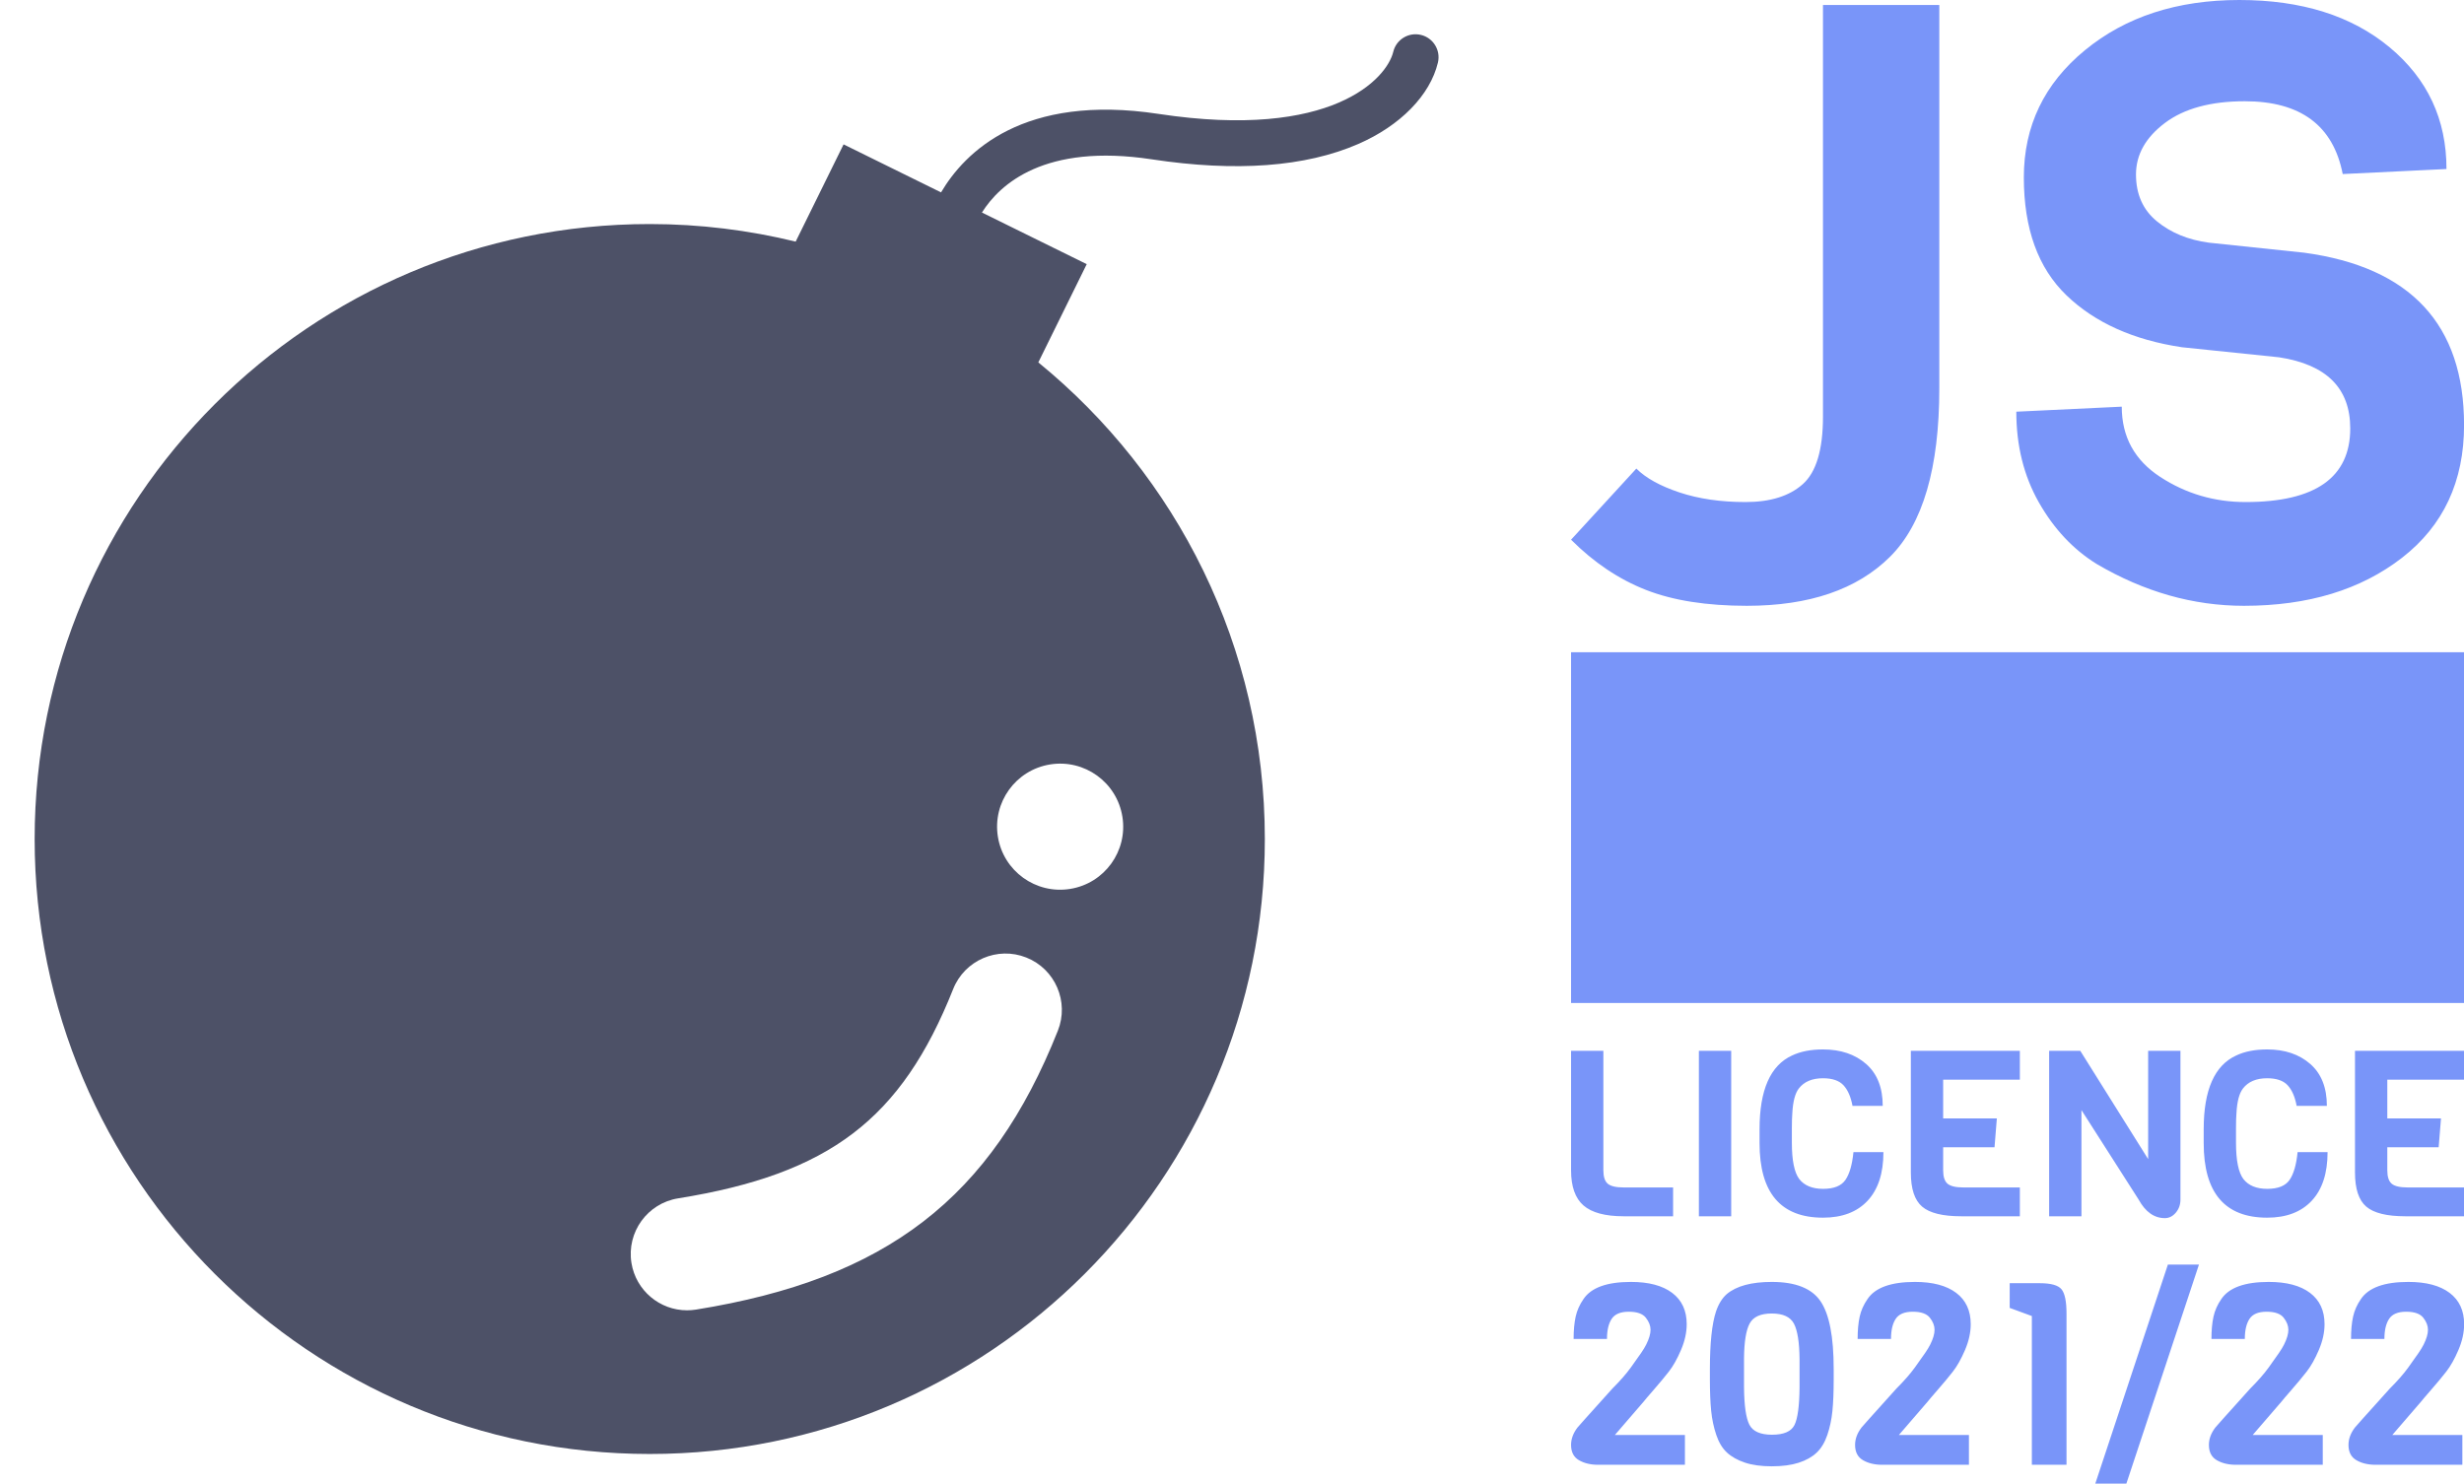 <?xml version="1.0" standalone="no"?>
<svg xmlns="http://www.w3.org/2000/svg" viewBox="0 0 424.069 255.389"><g fill="#4d5167" color="#4d5167" transform="translate(0 0) scale(2.554)"><svg width="100.0" height="100.0" x="0.0" y="0.0" viewBox="0 0 100 100"><path fill="none" stroke="currentColor" stroke-width="3" stroke-linecap="round" stroke-miterlimit="10" d="M18.667,2.5"></path><path d="M95.751,2.352c-0.834-0.199-1.667,0.314-1.865,1.145c-0.423,1.766-4.088,5.958-15.815,4.18  c-9.112-1.385-13.057,2.578-14.657,5.29l-6.568-3.236l-3.228,6.554c-3.155-0.768-6.444-1.184-9.834-1.184  c-22.892,0-41.449,18.558-41.449,41.45C2.333,79.443,20.891,98,43.783,98c22.892,0,41.45-18.557,41.45-41.448  c0-12.96-5.95-24.526-15.264-32.126l3.262-6.622l-7.061-3.479c1.199-1.91,4.22-4.682,11.438-3.587  c5.678,0.862,10.359,0.515,13.913-1.03c2.84-1.234,4.849-3.287,5.376-5.49C97.095,3.386,96.582,2.551,95.751,2.352z M71.286,69.47  c-4.487,11.287-11.551,16.732-24.383,18.798c-0.205,0.032-0.408,0.048-0.608,0.048c-1.831,0-3.443-1.328-3.744-3.193  c-0.333-2.071,1.076-4.021,3.146-4.353c10.195-1.64,15.045-5.332,18.533-14.105c0.774-1.949,2.986-2.902,4.931-2.126  C71.108,65.312,72.061,67.521,71.286,69.47z M70.764,51.524c2.318-0.373,4.498,1.203,4.87,3.521c0.374,2.316-1.202,4.497-3.52,4.868  c-2.317,0.373-4.497-1.201-4.87-3.519C66.872,54.077,68.446,51.897,70.764,51.524z"></path></svg></g><path fill="#7995f9" fill-rule="nonzero" d="M12.04 0.24L17.60 0.24L17.60 18.56Q17.60 24.28 15.24 26.62Q12.88 28.96 8.40 28.96L8.40 28.96Q5.52 28.96 3.58 28.20Q1.64 27.44 0 25.80L0 25.80L3.12 22.40Q3.80 23.08 5.18 23.54Q6.56 24 8.34 24Q10.12 24 11.08 23.14Q12.04 22.28 12.04 19.92L12.04 19.92L12.04 0.24ZM42.68 20.32L42.68 20.32Q42.68 24.36 39.72 26.66Q36.76 28.96 32.16 28.96L32.16 28.96Q28.52 28.96 25.12 26.96L25.12 26.96Q23.44 25.92 22.36 24.02Q21.28 22.12 21.28 19.68L21.28 19.68L26.32 19.44Q26.32 21.60 28.16 22.80Q30 24 32.24 24L32.24 24Q37.24 24 37.24 20.48L37.24 20.48Q37.24 17.60 33.84 17.08L33.84 17.08L29.20 16.60Q25.72 16.08 23.68 14.12Q21.64 12.16 21.64 8.48Q21.64 4.80 24.56 2.40Q27.48 0 31.94 0Q36.40 0 39.12 2.26Q41.84 4.52 41.84 8.08L41.84 8.08L36.88 8.32Q36.20 4.84 32.20 4.84L32.20 4.84Q29.76 4.84 28.38 5.88Q27 6.92 27 8.34Q27 9.76 28 10.58Q29 11.40 30.48 11.60L30.48 11.60L35.04 12.08Q42.68 13.12 42.68 20.32Z" transform="translate(270.389 0) scale(3.601)"></path><path fill="#7995f9" fill-rule="nonzero" d="M12.32 0L12.32 4.84L0 4.84L0 0L12.32 0Z" transform="translate(270.389 112.278) scale(12.475)"></path><path fill="#7995f9" fill-rule="nonzero" d="M17.56 23.76L17.56 28.72L9.08 28.72Q4.28 28.72 2.14 26.86Q0 25 0 20.80L0 20.80L0 0.24L5.56 0.24L5.56 20.80Q5.56 22.48 6.32 23.12Q7.08 23.76 9.08 23.76L9.08 23.76L17.56 23.76ZM27.56 0.24L27.56 28.72L22 28.72L22 0.24L27.56 0.24ZM48.60 17.68L48.60 17.68L53.76 17.68Q53.76 23.12 51.04 26.04Q48.32 28.96 43.36 28.96L43.36 28.96Q32.44 28.96 32.44 16.12L32.44 16.12L32.44 13.72Q32.44 3.60 38.04 1.04L38.04 1.04Q40.24 0 43.36 0L43.36 0Q47.92 0 50.78 2.50Q53.64 5 53.64 9.72L53.64 9.72L48.44 9.72Q48 7.36 46.88 6.16Q45.76 4.96 43.36 4.96L43.36 4.96Q40.56 4.96 39.20 6.72L39.20 6.72Q38.24 7.96 38.08 10.96L38.08 10.96Q38 11.92 38 13.56L38 13.56L38 16.04Q38 20.64 39.28 22.32L39.28 22.32Q40.60 24 43.38 24Q46.16 24 47.22 22.46Q48.28 20.92 48.60 17.68ZM77.24 23.76L77.24 28.72L67.16 28.72Q62.36 28.72 60.42 27.06Q58.48 25.40 58.48 21.20L58.48 21.20L58.48 0.24L77.24 0.24L77.24 5.20L64.04 5.20L64.04 11.88L73.28 11.88L72.88 16.84L64.04 16.84L64.04 20.80Q64.04 22.48 64.80 23.12Q65.56 23.76 67.56 23.76L67.56 23.76L77.24 23.76ZM99.32 0.24L104.88 0.24L104.88 25.84Q104.88 27.16 104.08 28.10Q103.28 29.04 102.20 29.04L102.20 29.04Q99.44 29.04 97.68 25.84L97.68 25.84L87.84 10.44L87.84 28.72L82.28 28.72L82.28 0.24L87.64 0.24L99.32 18.88L99.32 0.24ZM125.04 17.68L125.04 17.68L130.20 17.68Q130.20 23.12 127.48 26.04Q124.76 28.96 119.80 28.96L119.80 28.96Q108.88 28.96 108.88 16.12L108.88 16.12L108.88 13.72Q108.88 3.60 114.48 1.04L114.48 1.04Q116.68 0 119.80 0L119.80 0Q124.36 0 127.22 2.50Q130.08 5 130.08 9.72L130.08 9.72L124.88 9.72Q124.44 7.36 123.32 6.16Q122.20 4.96 119.80 4.96L119.80 4.96Q117 4.96 115.64 6.72L115.64 6.72Q114.68 7.96 114.52 10.96L114.52 10.96Q114.44 11.92 114.44 13.56L114.44 13.56L114.44 16.04Q114.44 20.64 115.72 22.32L115.72 22.32Q117.04 24 119.82 24Q122.60 24 123.66 22.46Q124.72 20.92 125.04 17.68ZM153.68 23.76L153.68 28.72L143.60 28.72Q138.80 28.72 136.86 27.06Q134.92 25.40 134.92 21.20L134.92 21.20L134.92 0.24L153.68 0.24L153.68 5.20L140.48 5.20L140.48 11.88L149.72 11.88L149.32 16.84L140.48 16.84L140.48 20.80Q140.48 22.48 141.24 23.12Q142 23.76 144 23.76L144 23.76L153.68 23.76Z" transform="translate(270.389 180.652) scale(1)"></path><path fill="#7995f9" fill-rule="nonzero" d="M17.88 26.76L17.88 31.44L4.24 31.44Q2.48 31.44 1.24 30.72Q0 30 0 28.32L0 28.32Q0 26.92 1.00 25.60L1.00 25.60Q1.36 25.16 2.20 24.24L2.20 24.24L6.48 19.48Q8.32 17.64 9.40 16.14Q10.48 14.64 11 13.88Q11.52 13.12 11.80 12.56L11.80 12.56Q12.48 11.20 12.48 10.24Q12.48 9.28 11.74 8.34Q11 7.40 9.06 7.40Q7.12 7.40 6.38 8.52Q5.64 9.64 5.64 11.68L5.64 11.68L0.40 11.68Q0.40 9.64 0.72 8.18Q1.04 6.72 1.96 5.40L1.96 5.40Q3.76 2.72 9.40 2.72L9.40 2.72Q13.60 2.72 15.88 4.44Q18.16 6.16 18.16 9.36L18.16 9.36Q18.16 11.32 17.26 13.42Q16.36 15.52 15.36 16.80Q14.36 18.08 13 19.64Q11.64 21.20 11.40 21.52L11.40 21.52L6.88 26.76L17.88 26.76ZM41.24 16.40L41.24 16.40L41.24 18.04Q41.24 21 41.04 23Q40.84 25 40.24 26.76Q39.64 28.52 38.56 29.54Q37.48 30.56 35.74 31.12Q34 31.68 31.52 31.68Q29.04 31.68 27.30 31.10Q25.56 30.52 24.48 29.52Q23.40 28.52 22.80 26.74Q22.20 24.96 22.00 22.96Q21.80 20.96 21.80 17.96L21.80 17.96L21.80 16.44Q21.80 10.28 22.76 7.36L22.76 7.36Q23.36 5.60 24.44 4.64L24.44 4.64Q26.72 2.72 31.52 2.72L31.52 2.72Q37.12 2.72 39.18 5.76Q41.24 8.80 41.24 16.40ZM35.88 19.28L35.88 19.28L35.88 14.84Q35.84 10.88 35 9.28Q34.16 7.68 31.52 7.68Q28.88 7.68 28.04 9.26Q27.20 10.84 27.16 14.68L27.16 14.68L27.16 19.28Q27.20 23.56 28.00 25.14Q28.80 26.72 31.56 26.72Q34.32 26.72 35.08 25.20Q35.84 23.68 35.88 19.28ZM62.48 26.76L62.48 31.44L48.84 31.44Q47.08 31.44 45.84 30.72Q44.60 30 44.60 28.32L44.60 28.32Q44.60 26.92 45.60 25.60L45.60 25.60Q45.96 25.16 46.80 24.24L46.80 24.24L51.08 19.48Q52.92 17.64 54 16.14Q55.08 14.64 55.60 13.88Q56.12 13.12 56.40 12.56L56.40 12.56Q57.08 11.20 57.08 10.24Q57.08 9.28 56.34 8.34Q55.60 7.40 53.66 7.40Q51.72 7.40 50.98 8.52Q50.24 9.64 50.24 11.68L50.24 11.68L45 11.68Q45 9.64 45.32 8.18Q45.64 6.72 46.56 5.40L46.56 5.40Q48.36 2.72 54 2.72L54 2.72Q58.20 2.72 60.48 4.44Q62.76 6.16 62.76 9.36L62.76 9.36Q62.76 11.32 61.86 13.42Q60.96 15.52 59.96 16.80Q58.96 18.08 57.60 19.64Q56.24 21.20 56 21.52L56 21.52L51.48 26.76L62.48 26.76ZM77.80 7.68L77.80 31.44L72.36 31.44L72.36 8.08L68.88 6.80L68.88 2.92L73.60 2.92Q76.24 2.92 77.02 3.88Q77.80 4.84 77.80 7.68L77.80 7.68ZM93.72 0L98.60 0L87.20 34.40L82.32 34.40L93.72 0ZM118.04 26.76L118.04 31.44L104.40 31.44Q102.64 31.44 101.40 30.72Q100.16 30 100.16 28.32L100.16 28.32Q100.16 26.92 101.16 25.60L101.16 25.60Q101.52 25.16 102.36 24.24L102.36 24.24L106.64 19.48Q108.48 17.64 109.56 16.14Q110.64 14.64 111.16 13.88Q111.68 13.12 111.96 12.56L111.96 12.56Q112.64 11.20 112.64 10.24Q112.64 9.28 111.90 8.34Q111.16 7.40 109.22 7.40Q107.28 7.40 106.54 8.52Q105.80 9.64 105.80 11.68L105.80 11.68L100.56 11.68Q100.56 9.64 100.88 8.18Q101.20 6.72 102.12 5.40L102.12 5.40Q103.92 2.72 109.56 2.72L109.56 2.72Q113.76 2.72 116.04 4.44Q118.32 6.16 118.32 9.36L118.32 9.36Q118.32 11.32 117.42 13.42Q116.52 15.52 115.52 16.80Q114.52 18.08 113.16 19.64Q111.80 21.20 111.56 21.52L111.56 21.52L107.04 26.76L118.04 26.76ZM139.96 26.76L139.96 31.44L126.32 31.44Q124.56 31.44 123.32 30.72Q122.08 30 122.08 28.32L122.08 28.32Q122.08 26.92 123.08 25.60L123.08 25.60Q123.44 25.16 124.28 24.24L124.28 24.24L128.56 19.48Q130.40 17.64 131.48 16.14Q132.56 14.64 133.08 13.88Q133.60 13.12 133.88 12.56L133.88 12.56Q134.56 11.20 134.56 10.24Q134.56 9.28 133.82 8.34Q133.08 7.40 131.14 7.40Q129.20 7.40 128.46 8.52Q127.72 9.64 127.72 11.68L127.72 11.68L122.48 11.68Q122.48 9.64 122.80 8.18Q123.12 6.72 124.04 5.40L124.04 5.40Q125.84 2.72 131.48 2.72L131.48 2.72Q135.68 2.72 137.96 4.44Q140.24 6.16 140.24 9.36L140.24 9.36Q140.24 11.32 139.34 13.42Q138.44 15.52 137.44 16.80Q136.44 18.08 135.08 19.64Q133.72 21.20 133.48 21.52L133.48 21.52L128.96 26.76L139.96 26.76Z" transform="translate(270.389 217.692) scale(1.096)"></path></svg>
